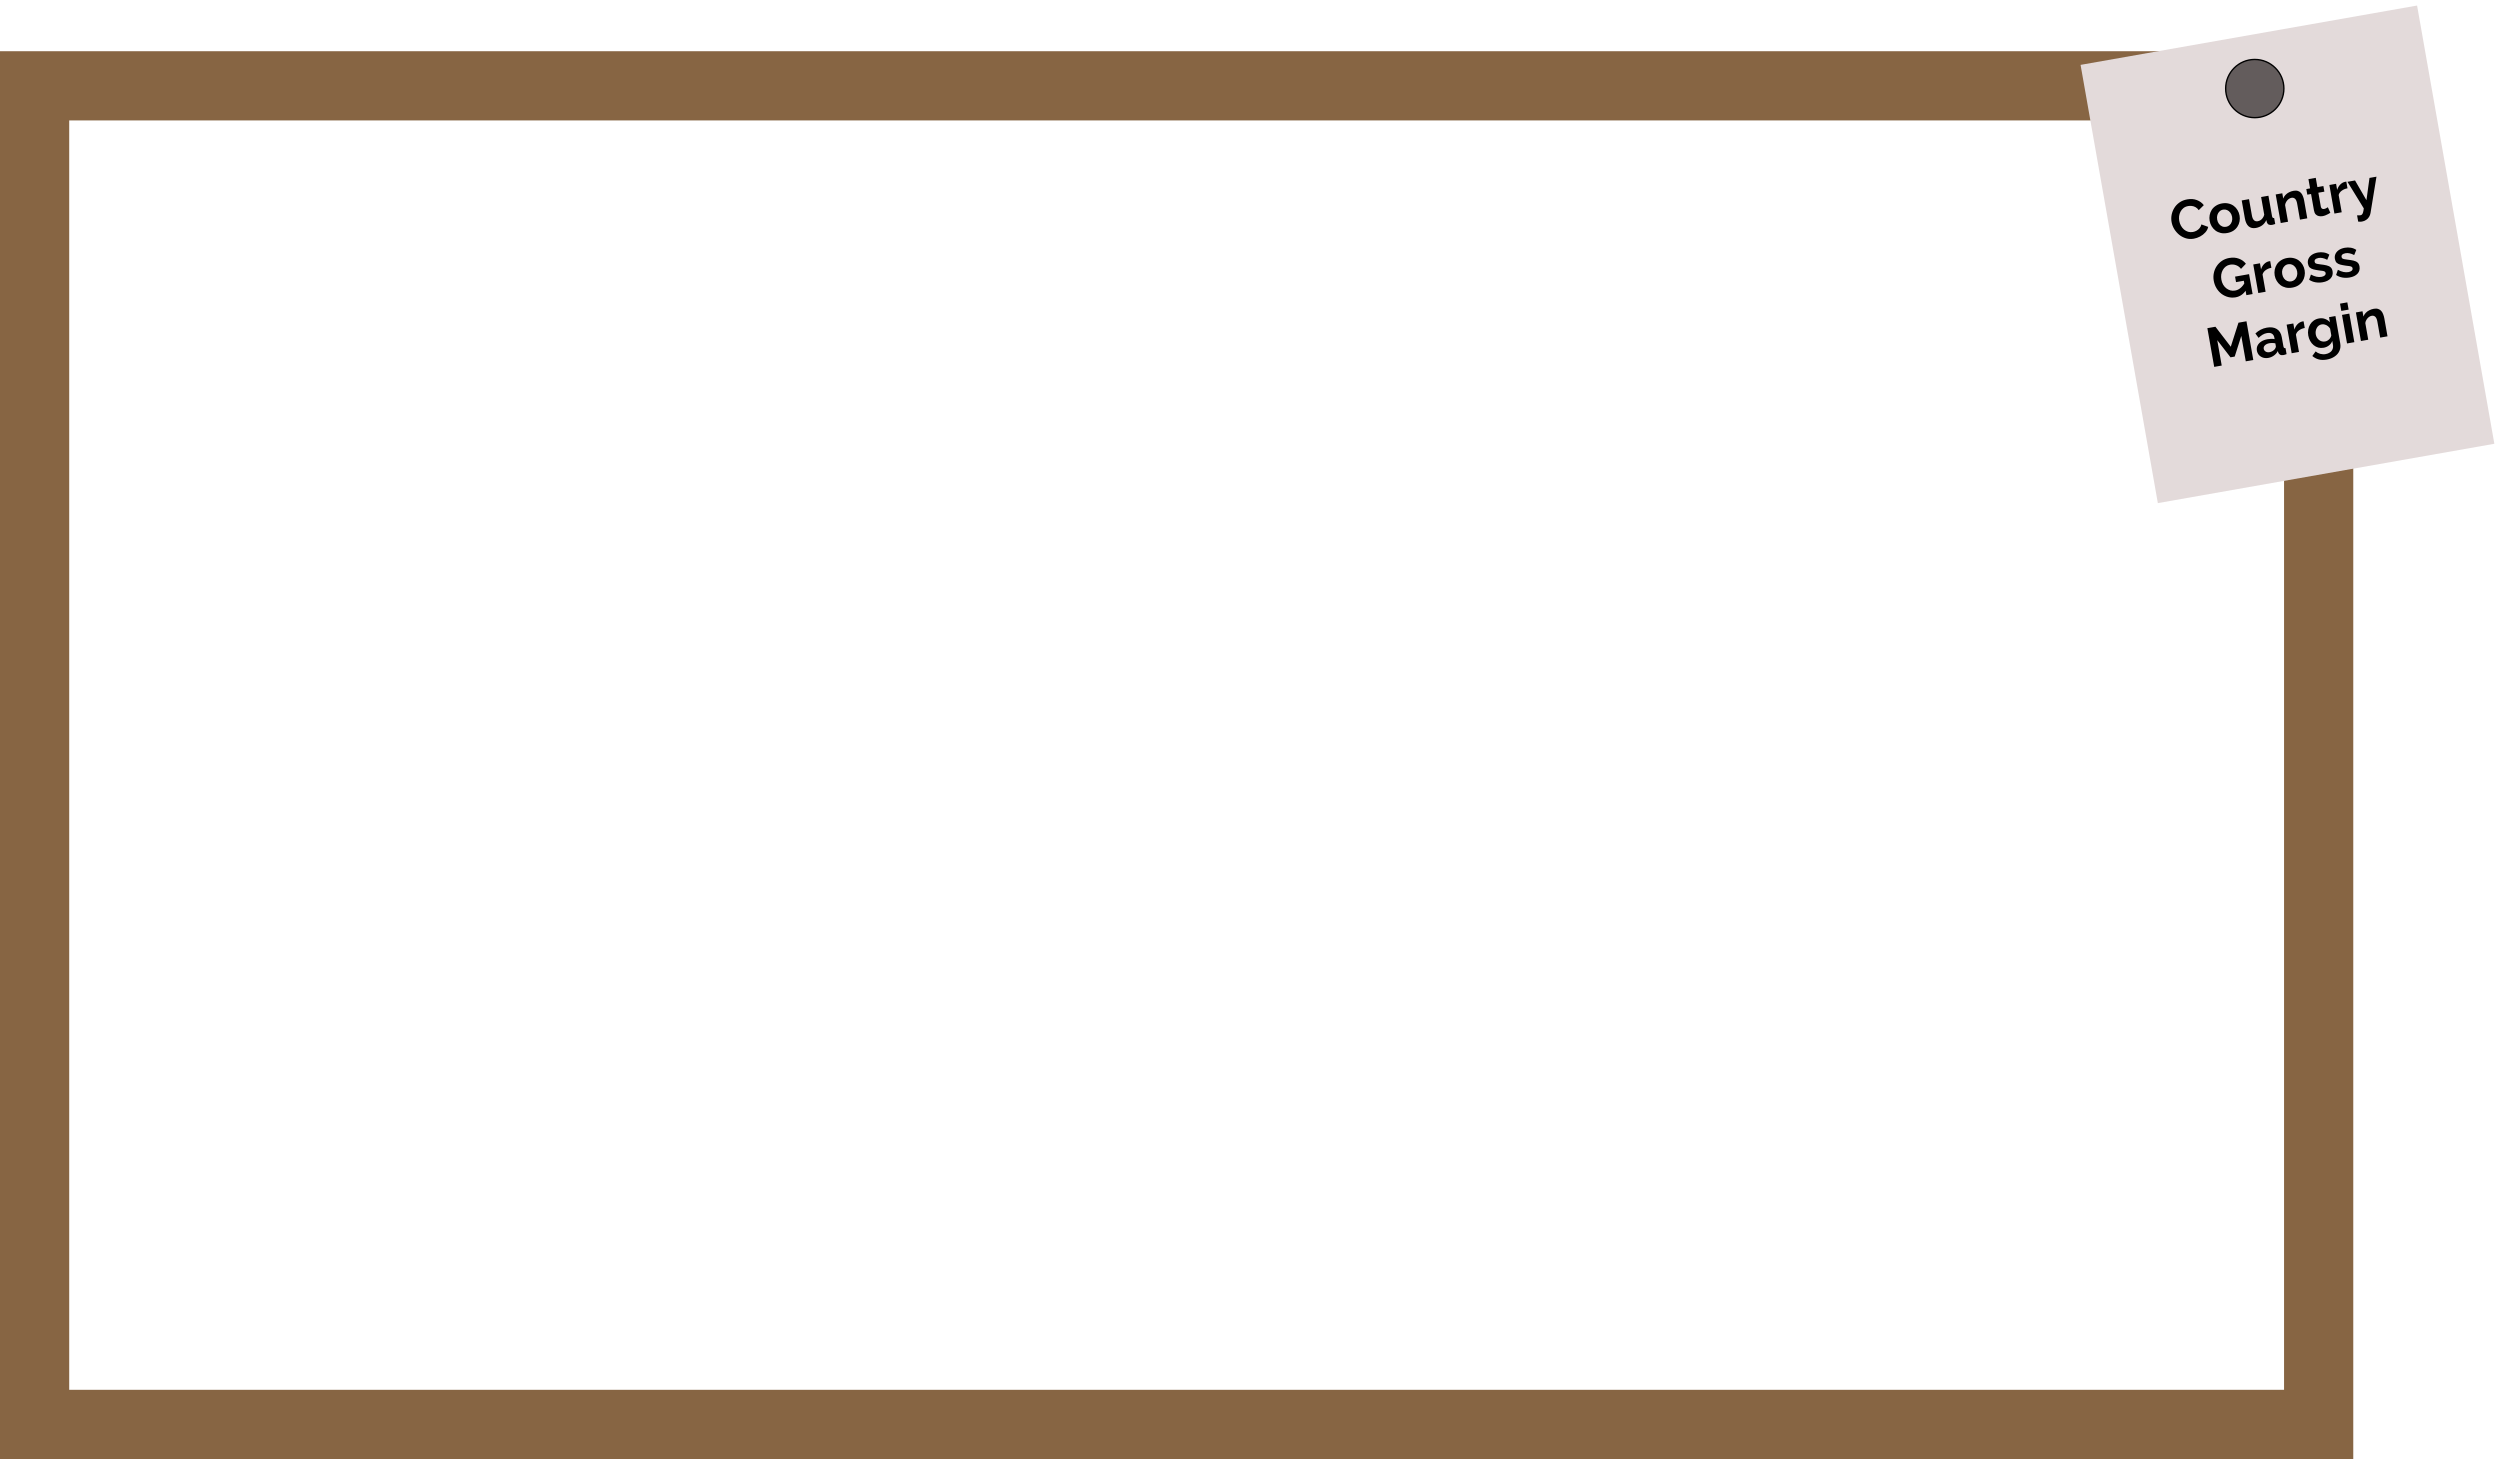<svg width="1806" height="1054" viewBox="0 0 1806 1054" fill="none" xmlns="http://www.w3.org/2000/svg">
<rect x="25" y="62" width="1650" height="967" stroke="#876543" stroke-width="50"/>
<g filter="url(#filter0_d_155_1114)">
<rect x="1501" y="46.864" width="246.843" height="321.47" transform="rotate(-10 1501 46.864)" fill="#E3DADA"/>
</g>
<path d="M1628.85 42.947C1640.46 42.948 1649.88 52.362 1649.88 63.975C1649.88 75.588 1640.46 85.001 1628.85 85.001C1617.24 85.001 1607.82 75.588 1607.82 63.975C1607.82 52.362 1617.24 42.947 1628.85 42.947Z" fill="#635C5C" stroke="black"/>
<path d="M1568.75 160.395C1568.45 158.688 1568.45 156.968 1568.77 155.233C1569.11 153.467 1569.75 151.811 1570.7 150.263C1571.64 148.689 1572.89 147.357 1574.46 146.269C1576.02 145.153 1577.9 144.404 1580.08 144.019C1582.65 143.566 1584.97 143.739 1587.03 144.539C1589.12 145.335 1590.79 146.558 1592.03 148.208L1588.36 151.82C1587.7 150.853 1586.94 150.135 1586.07 149.665C1585.19 149.169 1584.3 148.879 1583.4 148.796C1582.48 148.686 1581.61 148.705 1580.77 148.853C1579.4 149.094 1578.25 149.58 1577.33 150.312C1576.43 151.04 1575.71 151.91 1575.19 152.924C1574.66 153.937 1574.33 155.025 1574.18 156.188C1574.06 157.347 1574.1 158.478 1574.29 159.581C1574.51 160.815 1574.92 161.975 1575.51 163.061C1576.11 164.121 1576.84 165.035 1577.7 165.803C1578.59 166.539 1579.58 167.083 1580.67 167.432C1581.78 167.75 1582.94 167.803 1584.15 167.59C1585.02 167.437 1585.87 167.138 1586.71 166.691C1587.56 166.245 1588.3 165.639 1588.95 164.875C1589.6 164.11 1590.05 163.192 1590.29 162.12L1595.2 163.896C1594.89 165.385 1594.19 166.726 1593.1 167.92C1592.04 169.11 1590.78 170.09 1589.32 170.862C1587.86 171.635 1586.36 172.155 1584.84 172.424C1582.84 172.775 1580.95 172.69 1579.15 172.168C1577.35 171.619 1575.72 170.769 1574.27 169.616C1572.85 168.433 1571.64 167.048 1570.66 165.461C1569.69 163.843 1569.06 162.155 1568.75 160.395ZM1608.96 168.333C1607.28 168.629 1605.72 168.62 1604.28 168.305C1602.84 167.963 1601.56 167.377 1600.44 166.545C1599.35 165.709 1598.44 164.692 1597.71 163.493C1596.98 162.294 1596.5 160.986 1596.25 159.568C1595.99 158.123 1596 156.714 1596.27 155.339C1596.54 153.964 1597.05 152.697 1597.79 151.537C1598.56 150.372 1599.57 149.396 1600.81 148.608C1602.05 147.795 1603.51 147.239 1605.19 146.943C1606.87 146.647 1608.42 146.672 1609.83 147.018C1611.27 147.333 1612.55 147.906 1613.67 148.738C1614.79 149.569 1615.7 150.586 1616.4 151.79C1617.13 152.989 1617.62 154.31 1617.87 155.755C1618.12 157.173 1618.11 158.569 1617.84 159.944C1617.59 161.314 1617.09 162.581 1616.32 163.746C1615.57 164.906 1614.58 165.893 1613.34 166.707C1612.1 167.495 1610.64 168.037 1608.96 168.333ZM1601.68 158.609C1601.89 159.817 1602.32 160.852 1602.96 161.714C1603.6 162.55 1604.37 163.159 1605.27 163.541C1606.18 163.922 1607.14 164.023 1608.17 163.842C1609.17 163.666 1610.03 163.244 1610.75 162.575C1611.46 161.88 1611.98 161.031 1612.29 160.029C1612.62 158.995 1612.68 157.875 1612.47 156.667C1612.26 155.485 1611.82 154.465 1611.16 153.608C1610.52 152.746 1609.74 152.124 1608.84 151.742C1607.93 151.361 1606.98 151.258 1605.98 151.434C1604.96 151.614 1604.09 152.052 1603.37 152.747C1602.65 153.416 1602.13 154.265 1601.83 155.294C1601.52 156.296 1601.47 157.401 1601.68 158.609ZM1621.69 157.722L1619.41 144.801L1624.69 143.87L1626.77 155.648C1627.04 157.224 1627.54 158.368 1628.27 159.08C1628.98 159.766 1629.9 160.01 1631.03 159.811C1631.72 159.69 1632.36 159.441 1632.97 159.062C1633.61 158.653 1634.15 158.124 1634.6 157.475C1635.08 156.822 1635.45 156.04 1635.69 155.131L1633.43 142.328L1638.71 141.397L1641.31 156.13C1641.41 156.682 1641.57 157.059 1641.8 157.263C1642.05 157.463 1642.4 157.549 1642.86 157.523L1643.61 161.817C1643.1 161.988 1642.66 162.119 1642.3 162.21C1641.97 162.323 1641.66 162.405 1641.37 162.456C1640.42 162.623 1639.61 162.549 1638.94 162.235C1638.28 161.891 1637.83 161.347 1637.59 160.604L1637.18 158.97C1636.51 160.524 1635.51 161.796 1634.2 162.786C1632.88 163.75 1631.35 164.385 1629.62 164.69C1627.49 165.065 1625.76 164.667 1624.41 163.496C1623.06 162.299 1622.16 160.374 1621.69 157.722ZM1666.78 157.731L1661.5 158.662L1659.46 147.081C1659.17 145.426 1658.67 144.269 1657.96 143.609C1657.24 142.95 1656.38 142.71 1655.35 142.891C1654.64 143.016 1653.95 143.327 1653.28 143.824C1652.64 144.317 1652.09 144.943 1651.62 145.701C1651.16 146.433 1650.87 147.243 1650.75 148.129L1652.88 160.183L1647.6 161.114L1643.96 140.472L1648.73 139.632L1649.4 143.453C1649.77 142.468 1650.3 141.601 1651.01 140.853C1651.72 140.08 1652.56 139.442 1653.56 138.942C1654.58 138.411 1655.67 138.041 1656.86 137.833C1658.14 137.606 1659.24 137.657 1660.13 137.986C1661.05 138.284 1661.79 138.79 1662.35 139.504C1662.93 140.187 1663.39 141 1663.71 141.944C1664.07 142.883 1664.34 143.852 1664.51 144.85L1666.78 157.731ZM1683.44 153.698C1683.02 153.96 1682.52 154.265 1681.93 154.613C1681.35 154.96 1680.7 155.265 1679.98 155.525C1679.3 155.808 1678.59 156.014 1677.86 156.144C1676.89 156.315 1675.96 156.302 1675.09 156.104C1674.22 155.906 1673.46 155.484 1672.84 154.836C1672.23 154.158 1671.82 153.215 1671.61 152.007L1669.51 140.15L1666.8 140.629L1666.08 136.572L1668.8 136.092L1667.62 129.396L1672.9 128.465L1674.08 135.162L1678.41 134.398L1679.13 138.455L1674.79 139.219L1676.57 149.304C1676.72 150.008 1677.01 150.485 1677.43 150.736C1677.86 150.986 1678.34 151.062 1678.9 150.965C1679.45 150.868 1679.97 150.681 1680.46 150.405C1680.95 150.128 1681.35 149.897 1681.64 149.71L1683.44 153.698ZM1695.83 136.037C1694.23 136.32 1692.85 136.887 1691.7 137.74C1690.55 138.566 1689.8 139.606 1689.45 140.858L1691.65 153.346L1686.38 154.277L1682.74 133.635L1687.58 132.781L1688.36 137.193C1688.84 135.645 1689.58 134.364 1690.57 133.351C1691.55 132.338 1692.67 131.681 1693.91 131.38C1694.2 131.329 1694.43 131.289 1694.58 131.262C1694.74 131.234 1694.87 131.224 1694.98 131.232L1695.83 136.037ZM1702.75 155.532C1703.24 155.554 1703.69 155.569 1704.1 155.579C1704.53 155.583 1704.89 155.56 1705.18 155.509C1705.68 155.421 1706.07 155.218 1706.34 154.9C1706.64 154.603 1706.88 154.099 1707.08 153.387C1707.29 152.701 1707.46 151.75 1707.6 150.535L1695.8 131.331L1701.28 130.365L1709.52 144.631L1711.72 128.525L1716.76 127.636L1712.46 153.902C1712.3 154.877 1711.96 155.79 1711.44 156.641C1710.94 157.514 1710.24 158.246 1709.34 158.837C1708.48 159.45 1707.45 159.861 1706.27 160.07C1705.85 160.144 1705.42 160.178 1704.99 160.174C1704.56 160.195 1704.08 160.171 1703.56 160.102L1702.75 155.532ZM1615.01 214.788C1613.2 215.107 1611.42 215.043 1609.66 214.595C1607.93 214.142 1606.33 213.381 1604.87 212.312C1603.43 211.212 1602.22 209.855 1601.23 208.242C1600.24 206.629 1599.57 204.812 1599.21 202.79C1598.87 200.873 1598.9 199.014 1599.28 197.212C1599.66 195.385 1600.36 193.719 1601.37 192.215C1602.37 190.71 1603.64 189.444 1605.16 188.417C1606.69 187.39 1608.42 186.705 1610.37 186.363C1612.99 185.9 1615.34 186.068 1617.4 186.869C1619.49 187.638 1621.16 188.859 1622.43 190.531L1618.9 194.24C1617.95 192.973 1616.76 192.085 1615.35 191.577C1613.96 191.064 1612.51 190.939 1611.02 191.203C1609.84 191.412 1608.8 191.851 1607.92 192.521C1607.04 193.192 1606.32 194.023 1605.76 195.014C1605.2 196.006 1604.83 197.101 1604.63 198.3C1604.46 199.494 1604.49 200.721 1604.71 201.982C1604.95 203.321 1605.36 204.521 1605.96 205.581C1606.58 206.636 1607.33 207.519 1608.21 208.229C1609.12 208.935 1610.12 209.45 1611.2 209.773C1612.29 210.07 1613.43 210.112 1614.64 209.899C1616.06 209.649 1617.34 209.042 1618.5 208.08C1619.68 207.113 1620.72 205.821 1621.6 204.204L1622.54 209.561C1620.65 212.495 1618.14 214.237 1615.01 214.788ZM1620.94 202.816L1615.31 203.809L1614.61 199.831L1624.73 198.045L1627.27 212.424L1622.78 213.216L1620.94 202.816ZM1640.85 193.458C1639.24 193.74 1637.87 194.308 1636.72 195.16C1635.57 195.987 1634.81 197.026 1634.47 198.279L1636.67 210.766L1631.39 211.697L1627.75 191.055L1632.6 190.201L1633.37 194.613C1633.86 193.065 1634.59 191.785 1635.58 190.772C1636.57 189.758 1637.68 189.101 1638.93 188.8C1639.22 188.749 1639.44 188.71 1639.6 188.682C1639.76 188.654 1639.89 188.644 1640 188.652L1640.85 193.458ZM1655.96 207.771C1654.28 208.068 1652.72 208.058 1651.28 207.743C1649.84 207.401 1648.56 206.815 1647.44 205.984C1646.34 205.148 1645.43 204.131 1644.71 202.932C1643.98 201.733 1643.49 200.424 1643.24 199.006C1642.99 197.562 1643 196.152 1643.27 194.777C1643.54 193.403 1644.05 192.135 1644.79 190.975C1645.56 189.811 1646.57 188.834 1647.81 188.047C1649.05 187.233 1650.5 186.678 1652.19 186.381C1653.87 186.085 1655.41 186.11 1656.83 186.456C1658.27 186.772 1659.54 187.345 1660.67 188.176C1661.79 189.007 1662.7 190.025 1663.4 191.228C1664.12 192.427 1664.61 193.749 1664.87 195.193C1665.12 196.611 1665.11 198.008 1664.83 199.382C1664.59 200.752 1664.08 202.02 1663.31 203.185C1662.57 204.345 1661.58 205.332 1660.34 206.145C1659.1 206.933 1657.64 207.475 1655.96 207.771ZM1648.68 198.048C1648.89 199.256 1649.32 200.291 1649.96 201.153C1650.59 201.989 1651.36 202.597 1652.27 202.979C1653.18 203.361 1654.14 203.461 1655.16 203.281C1656.16 203.105 1657.02 202.682 1657.74 202.014C1658.46 201.319 1658.97 200.47 1659.29 199.467C1659.62 198.434 1659.68 197.313 1659.46 196.105C1659.26 194.923 1658.82 193.904 1658.15 193.046C1657.51 192.184 1656.74 191.562 1655.83 191.181C1654.93 190.799 1653.97 190.696 1652.98 190.872C1651.95 191.053 1651.08 191.491 1650.37 192.186C1649.64 192.854 1649.13 193.703 1648.82 194.732C1648.51 195.734 1648.46 196.84 1648.68 198.048ZM1677.92 203.899C1676.16 204.21 1674.42 204.217 1672.72 203.922C1671.02 203.627 1669.49 203.016 1668.13 202.091L1669.42 198.33C1670.83 199.11 1672.17 199.633 1673.43 199.897C1674.72 200.157 1675.92 200.189 1677.02 199.995C1678.05 199.814 1678.83 199.487 1679.37 199.013C1679.93 198.534 1680.15 197.927 1680.02 197.192C1679.93 196.693 1679.7 196.342 1679.31 196.14C1678.92 195.911 1678.37 195.749 1677.68 195.655C1677.01 195.556 1676.2 195.456 1675.23 195.356C1673.62 195.125 1672.26 194.864 1671.15 194.572C1670.05 194.28 1669.17 193.826 1668.52 193.209C1667.89 192.562 1667.47 191.674 1667.27 190.544C1667.03 189.179 1667.17 187.95 1667.68 186.858C1668.21 185.735 1669.05 184.789 1670.19 184.02C1671.35 183.246 1672.77 182.711 1674.45 182.414C1675.92 182.155 1677.36 182.146 1678.75 182.387C1680.14 182.602 1681.47 183.127 1682.73 183.961L1681.19 187.685C1680 187.056 1678.89 186.641 1677.88 186.44C1676.87 186.213 1675.88 186.185 1674.9 186.356C1674.35 186.453 1673.84 186.612 1673.36 186.831C1672.91 187.045 1672.56 187.338 1672.3 187.709C1672.06 188.049 1671.99 188.494 1672.09 189.046C1672.18 189.545 1672.38 189.916 1672.69 190.158C1673.03 190.37 1673.49 190.532 1674.08 190.645C1674.69 190.753 1675.43 190.867 1676.29 190.986C1678.03 191.167 1679.5 191.407 1680.72 191.707C1681.96 192.002 1682.94 192.467 1683.65 193.1C1684.35 193.707 1684.81 194.641 1685.04 195.902C1685.4 197.95 1684.93 199.684 1683.64 201.103C1682.34 202.523 1680.44 203.455 1677.92 203.899ZM1697.38 200.467C1695.62 200.777 1693.89 200.785 1692.19 200.49C1690.48 200.194 1688.95 199.584 1687.6 198.658L1688.88 194.898C1690.3 195.678 1691.63 196.201 1692.9 196.465C1694.19 196.725 1695.39 196.757 1696.49 196.563C1697.51 196.382 1698.3 196.055 1698.83 195.581C1699.4 195.102 1699.62 194.495 1699.49 193.759C1699.4 193.26 1699.16 192.91 1698.77 192.707C1698.38 192.479 1697.84 192.317 1697.15 192.223C1696.48 192.124 1695.66 192.024 1694.7 191.924C1693.09 191.693 1691.73 191.432 1690.62 191.14C1689.51 190.848 1688.63 190.393 1687.98 189.777C1687.35 189.13 1686.94 188.241 1686.74 187.112C1686.5 185.746 1686.63 184.518 1687.15 183.426C1687.68 182.303 1688.51 181.357 1689.65 180.587C1690.81 179.814 1692.24 179.279 1693.92 178.982C1695.39 178.723 1696.82 178.714 1698.22 178.955C1699.61 179.17 1700.93 179.695 1702.19 180.529L1700.66 184.252C1699.46 183.623 1698.36 183.209 1697.35 183.008C1696.33 182.78 1695.34 182.752 1694.37 182.924C1693.82 183.021 1693.3 183.179 1692.83 183.399C1692.38 183.613 1692.02 183.906 1691.76 184.277C1691.53 184.616 1691.46 185.062 1691.55 185.614C1691.64 186.113 1691.84 186.483 1692.16 186.726C1692.49 186.938 1692.95 187.1 1693.54 187.213C1694.16 187.321 1694.89 187.434 1695.75 187.554C1697.49 187.735 1698.97 187.975 1700.19 188.275C1701.43 188.57 1702.41 189.034 1703.11 189.668C1703.82 190.275 1704.28 191.209 1704.5 192.469C1704.86 194.518 1704.4 196.252 1703.1 197.671C1701.81 199.091 1699.9 200.023 1697.38 200.467ZM1622.34 261.017L1619.11 242.66L1614.35 257.594L1611.32 258.128L1601.74 245.723L1604.97 264.08L1599.54 265.039L1594.6 237.07L1600.43 236.042L1611.51 250.498L1617.06 233.111L1622.85 232.09L1627.78 260.059L1622.34 261.017ZM1630.38 253.304C1630.15 251.965 1630.31 250.731 1630.87 249.604C1631.45 248.445 1632.36 247.472 1633.6 246.685C1634.84 245.897 1636.33 245.35 1638.06 245.045C1638.93 244.892 1639.82 244.802 1640.74 244.776C1641.65 244.75 1642.47 244.824 1643.17 244.997L1642.98 243.894C1642.75 242.581 1642.18 241.639 1641.26 241.069C1640.38 240.494 1639.17 240.341 1637.65 240.61C1636.52 240.809 1635.48 241.195 1634.52 241.77C1633.57 242.345 1632.59 243.112 1631.6 244.073L1629.29 240.905C1630.5 239.771 1631.77 238.856 1633.11 238.16C1634.48 237.459 1635.95 236.969 1637.53 236.691C1640.47 236.173 1642.88 236.505 1644.77 237.689C1646.68 238.868 1647.88 240.823 1648.36 243.554L1649.52 250.132C1649.62 250.684 1649.78 251.062 1650.01 251.265C1650.26 251.465 1650.61 251.551 1651.07 251.525L1651.82 255.819C1651.37 255.981 1650.94 256.123 1650.56 256.245C1650.2 256.362 1649.89 256.444 1649.63 256.491C1648.58 256.676 1647.73 256.581 1647.1 256.205C1646.49 255.825 1646.06 255.305 1645.81 254.646L1645.5 253.603C1644.81 254.916 1643.86 256.005 1642.63 256.872C1641.4 257.738 1640.09 258.294 1638.7 258.54C1637.33 258.781 1636.05 258.722 1634.85 258.365C1633.67 257.978 1632.68 257.353 1631.88 256.493C1631.1 255.601 1630.6 254.538 1630.38 253.304ZM1643.41 252.103C1643.64 251.737 1643.83 251.38 1643.95 251.033C1644.08 250.685 1644.12 250.38 1644.08 250.118L1643.71 248.03C1643.03 247.878 1642.31 247.802 1641.56 247.8C1640.79 247.772 1640.08 247.816 1639.43 247.932C1638.06 248.173 1636.99 248.674 1636.2 249.435C1635.43 250.166 1635.14 251.017 1635.31 251.989C1635.4 252.514 1635.63 252.987 1636.01 253.409C1636.38 253.831 1636.87 254.138 1637.47 254.329C1638.07 254.521 1638.75 254.55 1639.51 254.415C1640.3 254.276 1641.05 253.995 1641.76 253.572C1642.47 253.123 1643.02 252.633 1643.41 252.103ZM1664.95 236.932C1663.35 237.215 1661.98 237.782 1660.83 238.635C1659.67 239.461 1658.92 240.501 1658.57 241.753L1660.78 254.241L1655.5 255.171L1651.86 234.53L1656.7 233.676L1657.48 238.087C1657.97 236.54 1658.7 235.259 1659.69 234.246C1660.67 233.233 1661.79 232.576 1663.04 232.275C1663.32 232.224 1663.55 232.184 1663.7 232.156C1663.86 232.129 1664 232.119 1664.11 232.126L1664.95 236.932ZM1678.63 251.213C1677.27 251.454 1675.96 251.414 1674.71 251.092C1673.49 250.74 1672.37 250.152 1671.36 249.329C1670.37 248.501 1669.54 247.496 1668.88 246.314C1668.21 245.132 1667.75 243.832 1667.5 242.414C1667.23 240.917 1667.22 239.483 1667.47 238.113C1667.72 236.743 1668.17 235.498 1668.84 234.378C1669.53 233.227 1670.41 232.287 1671.47 231.559C1672.56 230.799 1673.81 230.294 1675.23 230.044C1676.83 229.761 1678.3 229.881 1679.64 230.403C1680.97 230.899 1682.14 231.682 1683.14 232.751L1682.5 229.127L1687.11 228.314L1690.57 247.971C1690.93 250.02 1690.74 251.854 1690 253.474C1689.29 255.116 1688.13 256.471 1686.53 257.538C1684.94 258.632 1683.04 259.373 1680.83 259.762C1678.6 260.155 1676.64 260.108 1674.96 259.62C1673.28 259.157 1671.77 258.341 1670.42 257.17L1672.81 253.866C1673.77 254.699 1674.88 255.286 1676.16 255.63C1677.47 255.968 1678.79 256.019 1680.13 255.783C1681.26 255.584 1682.25 255.193 1683.09 254.611C1683.97 254.05 1684.61 253.288 1685 252.324C1685.43 251.382 1685.53 250.241 1685.29 248.902L1684.84 246.302C1684.36 247.604 1683.55 248.695 1682.41 249.573C1681.28 250.421 1680.03 250.968 1678.63 251.213ZM1679.66 246.686C1680.24 246.584 1680.78 246.395 1681.27 246.118C1681.76 245.842 1682.2 245.507 1682.6 245.113C1682.99 244.719 1683.32 244.282 1683.58 243.802C1683.85 243.295 1684.03 242.802 1684.13 242.323L1683.27 237.399C1682.81 236.641 1682.24 236.01 1681.55 235.508C1680.89 235.002 1680.18 234.653 1679.42 234.463C1678.67 234.242 1677.92 234.199 1677.16 234.333C1676.35 234.476 1675.64 234.777 1675.05 235.234C1674.45 235.691 1673.97 236.277 1673.61 236.99C1673.24 237.678 1672.99 238.425 1672.87 239.233C1672.76 240.01 1672.78 240.806 1672.92 241.62C1673.07 242.46 1673.35 243.222 1673.77 243.907C1674.19 244.591 1674.7 245.165 1675.29 245.629C1675.92 246.088 1676.6 246.414 1677.34 246.609C1678.1 246.799 1678.88 246.825 1679.66 246.686ZM1695.5 248.117L1691.86 227.475L1697.14 226.545L1700.78 247.186L1695.5 248.117ZM1691.36 224.6L1690.43 219.361L1695.71 218.43L1696.64 223.669L1691.36 224.6ZM1724.73 242.964L1719.45 243.895L1717.41 232.313C1717.12 230.659 1716.61 229.502 1715.9 228.842C1715.19 228.182 1714.32 227.943 1713.3 228.123C1712.59 228.248 1711.9 228.56 1711.23 229.057C1710.58 229.55 1710.03 230.175 1709.57 230.934C1709.1 231.666 1708.81 232.475 1708.7 233.362L1710.82 245.416L1705.54 246.347L1701.91 225.705L1706.67 224.865L1707.35 228.686C1707.71 227.7 1708.25 226.834 1708.96 226.086C1709.66 225.312 1710.51 224.675 1711.51 224.175C1712.52 223.643 1713.62 223.274 1714.8 223.065C1716.09 222.838 1717.18 222.889 1718.08 223.219C1719 223.517 1719.74 224.023 1720.3 224.737C1720.88 225.42 1721.33 226.233 1721.66 227.177C1722.02 228.116 1722.28 229.085 1722.46 230.083L1724.73 242.964Z" fill="black"/>
<defs>
<filter id="filter0_d_155_1114" x="1499" y="0" width="306.916" height="367.45" filterUnits="userSpaceOnUse" color-interpolation-filters="sRGB">
<feFlood flood-opacity="0" result="BackgroundImageFix"/>
<feColorMatrix in="SourceAlpha" type="matrix" values="0 0 0 0 0 0 0 0 0 0 0 0 0 0 0 0 0 0 127 0" result="hardAlpha"/>
<feOffset dx="2"/>
<feGaussianBlur stdDeviation="2"/>
<feComposite in2="hardAlpha" operator="out"/>
<feColorMatrix type="matrix" values="0 0 0 0 0 0 0 0 0 0 0 0 0 0 0 0 0 0 0.25 0"/>
<feBlend mode="normal" in2="BackgroundImageFix" result="effect1_dropShadow_155_1114"/>
<feBlend mode="normal" in="SourceGraphic" in2="effect1_dropShadow_155_1114" result="shape"/>
</filter>
</defs>
</svg>
